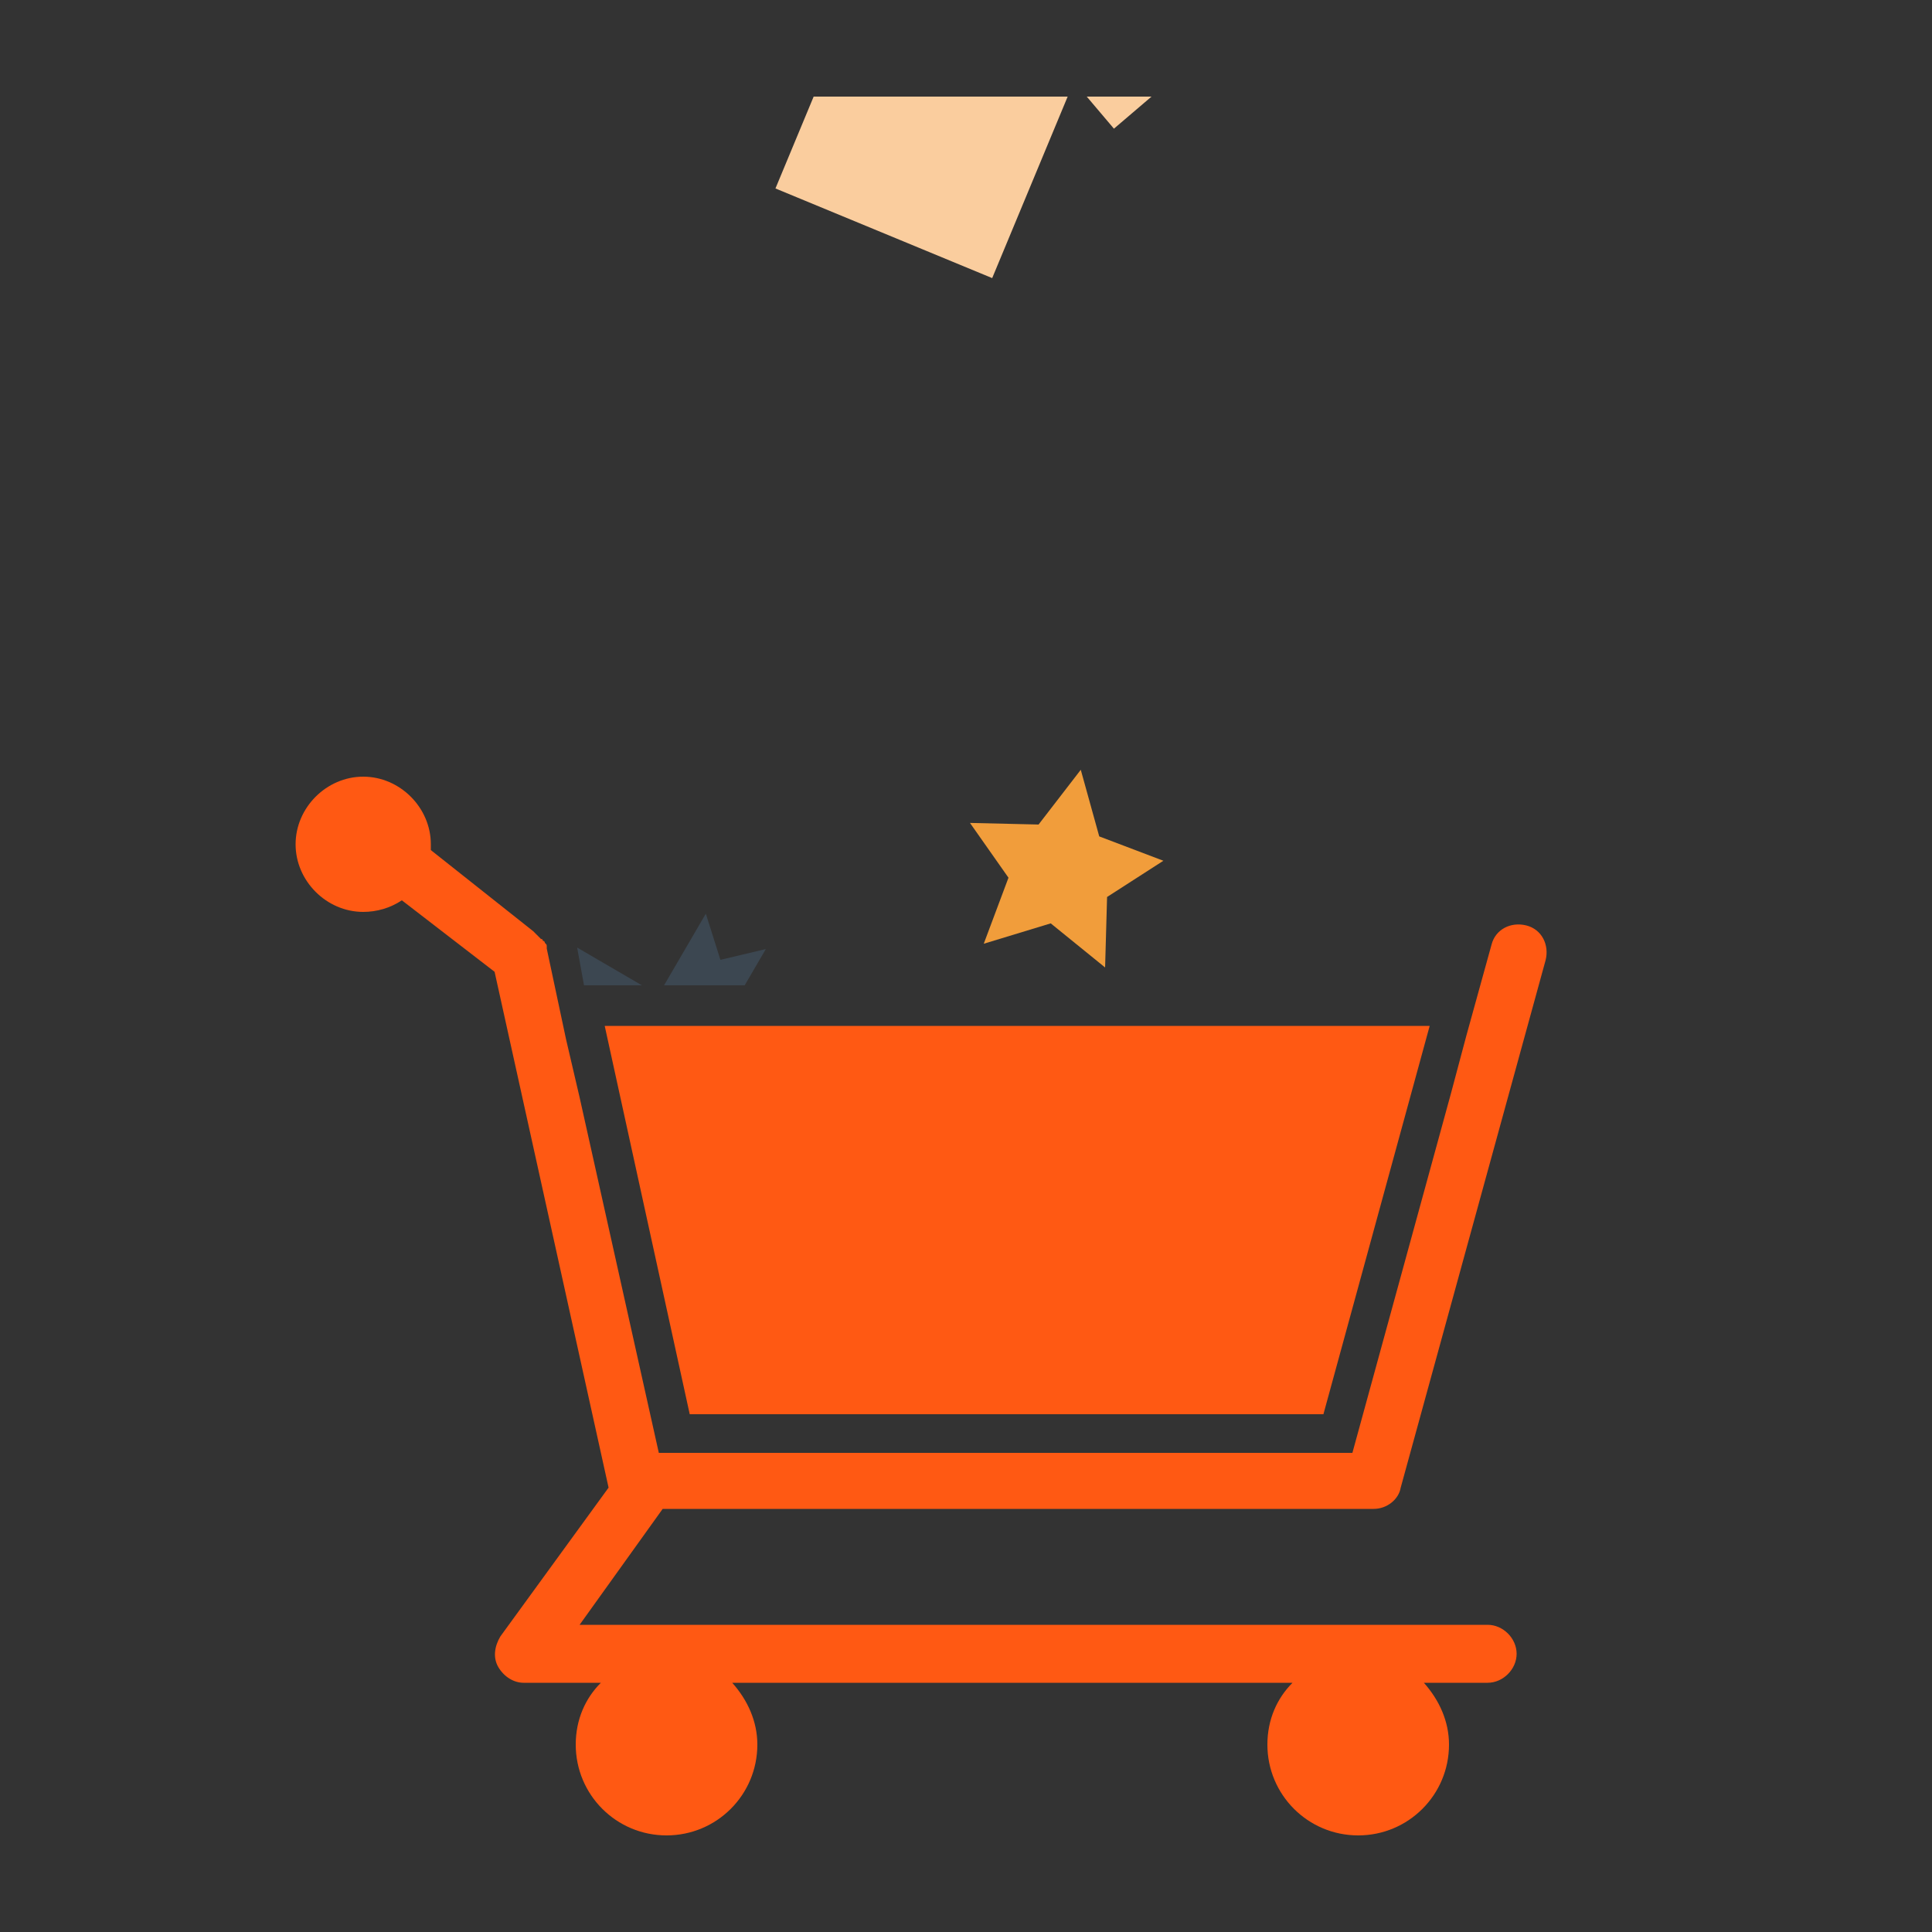 <svg xmlns="http://www.w3.org/2000/svg" viewBox="0 0 100 100" preserveAspectRatio="xMidYMid" class="lds-shopping" style="background: none;"><rect x="0" y="0" width="100" height="100" fill="#333333" stroke="none"/><defs><clipPath id="cp" x="0" y="0" width="100" height="100"><rect x="0" y="5" width="100" height="46"></rect></clipPath></defs><path d="M70,75.2H34.1l-4.1-18.4l-0.7-3l-1-4.7c0,0,0,0,0-0.1c0-0.1,0-0.1-0.1-0.2c0,0,0-0.1-0.1-0.1c0,0,0-0.1-0.1-0.1 c0,0-0.1-0.1-0.1-0.1c0,0-0.1-0.1-0.1-0.1c0,0-0.1-0.1-0.1-0.1c0,0,0,0-0.1-0.1L22.3,44c0-0.1,0-0.2,0-0.3c0-1.9-1.6-3.5-3.5-3.5 s-3.5,1.6-3.5,3.5c0,1.9,1.6,3.5,3.5,3.5c0.7,0,1.4-0.2,2-0.6l4.8,3.7L31.5,77c0,0,0,0,0,0l-5.6,7.7c-0.3,0.5-0.4,1.1-0.1,1.6 c0.3,0.5,0.8,0.8,1.3,0.8h4c-0.8,0.8-1.3,1.9-1.3,3.2c0,2.6,2.1,4.7,4.7,4.7c2.6,0,4.7-2.1,4.7-4.7c0-1.2-0.5-2.3-1.3-3.2h29 c-0.8,0.8-1.3,1.9-1.3,3.2c0,2.6,2.1,4.7,4.7,4.7c2.6,0,4.7-2.1,4.7-4.7c0-1.2-0.5-2.3-1.3-3.2H77c0.8,0,1.5-0.7,1.5-1.5 s-0.7-1.5-1.5-1.5H30l4.3-6h36.8c0.7,0,1.3-0.5,1.4-1.1l7.5-27.3c0.2-0.8-0.2-1.6-1-1.8c-0.8-0.2-1.6,0.2-1.8,1l-1.3,4.7l-0.8,3" ng-attr-fill="{{config.c5}}" fill="#ff5913"></path><polygon points="31.3,53.1 35.7,73.2 68.5,73.2 74,53.1" ng-attr-fill="{{config.c5}}" fill="#ff5913"></polygon><g clip-path="url(#cp)"><g transform="translate(0 38.653)"><g transform="translate(50,41)"><path d="M6.5-6.7C6.1-6.9,5.7-7.2,5.3-7.4C5-7.5,4.6-7.7,4.3-7.8C3.1-2.2-4-3.7-2.9-9.3c-0.4,0-0.7,0-1.1,0 c-0.5,0-1,0.1-1.4,0.2c-1.8,0.3-3.6,0.9-5.3,1.8l1.1,4.2l3.1-0.8L-8.7,6.9L3.2,9.3L5.4-1.5l2.5,2l2.7-3.4C9.5-4.4,8.1-5.7,6.5-6.7z" ng-attr-fill="{{config.c1}}" fill="#facd9e" transform="rotate(11.067)"><animateTransform attributeName="transform" type="rotate" keyTimes="0;1" values="0;360" ng-attr-dur="{{config.rotateSpeed}}s" repeatCount="indefinite" dur="0.75s"></animateTransform></path></g><animateTransform attributeName="transform" type="translate" keyTimes="0;1" values="0 0;0 75" ng-attr-dur="{{config.speed1}}s" repeatCount="indefinite" dur="1.5s"></animateTransform></g><g transform="translate(0 38.653)"><g transform="translate(35,17)"><path d="M3.4-5.3L2.5-5l0.8-2.3L1.1-6.3l-1.2-2.2l-1.6,4.6l-4.6-1.6l0.9,2.3l-2.2,1.2l2.3,0.8L-6-0.9 c-0.6,0.3-0.8,0.9-0.5,1.5l1,2.1C-5.2,3.4-4.6,3.6-4,3.3l0.1-0.1l2.1,4.5C-1.4,8.4-0.7,8.7,0,8.3l1.7-0.8l1.7-0.8L5,5.9l1.7-0.8 C7.4,4.8,7.7,4,7.4,3.3L5.2-1.1l0.1-0.1c0.6-0.3,0.8-0.9,0.5-1.5l-1-2.1C4.6-5.4,3.9-5.6,3.4-5.3z" ng-attr-fill="{{config.c2}}" fill="#3c4751" transform="rotate(11.067)"><animateTransform attributeName="transform" type="rotate" keyTimes="0;1" values="0;360" ng-attr-dur="{{config.rotateSpeed}}s" repeatCount="indefinite" dur="0.75s"></animateTransform></path></g><animateTransform attributeName="transform" type="translate" keyTimes="0;1" values="0 0;0 75" ng-attr-dur="{{config.speed2}}s" repeatCount="indefinite" dur="1.5s"></animateTransform></g><g transform="translate(0 38.653)"><g transform="translate(66,26)"><path d="M-4.5-3.7L1.9-6l0.5-0.2L2-7.2l-6.9,2.5C-5.7-4.4-6.1-3.5-6-2.7c0,0.1,0,0.2,0.1,0.3l3,8.2 C-2.5,6.9-1.3,7.4-0.2,7l5.6-2C5.9,4.8,6.2,4.2,6,3.7L3.2-3.9l-0.4-1L2.4-4.7L1.9-4.5l-3.2,1.2l-2.7,1c-0.3,0.1-0.6,0-0.8-0.2 c-0.1-0.1-0.1-0.1-0.1-0.2C-5.1-3.1-4.9-3.6-4.5-3.7z" ng-attr-fill="{{config.c3}}" fill="#f4f6f8" transform="rotate(11.067)"><animateTransform attributeName="transform" type="rotate" keyTimes="0;1" values="0;360" ng-attr-dur="{{config.rotateSpeed}}s" repeatCount="indefinite" dur="0.75s"></animateTransform></path></g><animateTransform attributeName="transform" type="translate" keyTimes="0;1" values="0 0;0 75" ng-attr-dur="{{config.speed3}}s" repeatCount="indefinite" dur="1.5s"></animateTransform></g><g transform="translate(0 38.653)"><g transform="translate(55,6)"><polygon points="0,-4.9 1.6,-1.7 5.1,-1.1 2.6,1.3 3.2,4.9 0,3.2 -3.2,4.9 -2.6,1.3 -5.1,-1.1 -1.6,-1.7" ng-attr-fill="{{config.c4}}" fill="#f19d3b" transform="rotate(11.067)"><animateTransform attributeName="transform" type="rotate" keyTimes="0;1" values="0;360" ng-attr-dur="{{config.rotateSpeed}}s" repeatCount="indefinite" dur="0.75s"></animateTransform></polygon></g><animateTransform attributeName="transform" type="translate" keyTimes="0;1" values="0 0;0 75" ng-attr-dur="{{config.speed4}}s" repeatCount="indefinite" dur="1.5s"></animateTransform></g></g><g clip-path="url(#cp)"><g transform="translate(0,-75)"><g transform="translate(0 38.653)"><g transform="translate(50,41)"><path d="M6.5-6.7C6.1-6.9,5.7-7.2,5.3-7.4C5-7.5,4.6-7.7,4.3-7.8C3.1-2.2-4-3.7-2.9-9.3c-0.4,0-0.7,0-1.1,0 c-0.5,0-1,0.1-1.4,0.2c-1.8,0.3-3.6,0.9-5.3,1.8l1.1,4.2l3.1-0.8L-8.7,6.9L3.2,9.3L5.4-1.5l2.5,2l2.7-3.4C9.5-4.4,8.1-5.7,6.5-6.7z" ng-attr-fill="{{config.c1}}" fill="#facd9e" transform="rotate(11.067)"><animateTransform attributeName="transform" type="rotate" keyTimes="0;1" values="0;360" ng-attr-dur="{{config.rotateSpeed}}s" repeatCount="indefinite" dur="0.75s"></animateTransform></path></g><animateTransform attributeName="transform" type="translate" keyTimes="0;1" values="0 0;0 75" ng-attr-dur="{{config.speed1}}s" repeatCount="indefinite" dur="1.5s"></animateTransform></g><g transform="translate(0 38.653)"><g transform="translate(35,17)"><path d="M3.4-5.3L2.5-5l0.8-2.3L1.1-6.3l-1.2-2.2l-1.6,4.6l-4.6-1.6l0.9,2.3l-2.2,1.2l2.3,0.8L-6-0.9 c-0.6,0.3-0.8,0.9-0.5,1.5l1,2.1C-5.2,3.4-4.6,3.6-4,3.3l0.1-0.1l2.1,4.5C-1.4,8.4-0.7,8.7,0,8.3l1.7-0.8l1.7-0.8L5,5.9l1.7-0.8 C7.4,4.8,7.7,4,7.4,3.3L5.2-1.1l0.1-0.1c0.6-0.3,0.8-0.9,0.5-1.5l-1-2.1C4.6-5.4,3.9-5.6,3.4-5.3z" ng-attr-fill="{{config.c2}}" fill="#3c4751" transform="rotate(11.067)"><animateTransform attributeName="transform" type="rotate" keyTimes="0;1" values="0;360" ng-attr-dur="{{config.rotateSpeed}}s" repeatCount="indefinite" dur="0.75s"></animateTransform></path></g><animateTransform attributeName="transform" type="translate" keyTimes="0;1" values="0 0;0 75" ng-attr-dur="{{config.speed2}}s" repeatCount="indefinite" dur="1.5s"></animateTransform></g><g transform="translate(0 38.653)"><g transform="translate(66,26)"><path d="M-4.5-3.7L1.9-6l0.5-0.2L2-7.2l-6.9,2.5C-5.7-4.4-6.1-3.5-6-2.7c0,0.1,0,0.2,0.1,0.3l3,8.2 C-2.5,6.9-1.3,7.4-0.2,7l5.6-2C5.9,4.8,6.2,4.2,6,3.7L3.2-3.9l-0.4-1L2.4-4.7L1.9-4.5l-3.2,1.2l-2.7,1c-0.3,0.1-0.6,0-0.8-0.2 c-0.1-0.1-0.1-0.1-0.1-0.2C-5.1-3.1-4.9-3.6-4.5-3.7z" ng-attr-fill="{{config.c3}}" fill="#f4f6f8" transform="rotate(11.067)"><animateTransform attributeName="transform" type="rotate" keyTimes="0;1" values="0;360" ng-attr-dur="{{config.rotateSpeed}}s" repeatCount="indefinite" dur="0.75s"></animateTransform></path></g><animateTransform attributeName="transform" type="translate" keyTimes="0;1" values="0 0;0 75" ng-attr-dur="{{config.speed3}}s" repeatCount="indefinite" dur="1.5s"></animateTransform></g><g transform="translate(0 38.653)"><g transform="translate(55,6)"><polygon points="0,-4.9 1.6,-1.7 5.1,-1.1 2.6,1.3 3.2,4.9 0,3.2 -3.2,4.9 -2.6,1.3 -5.1,-1.1 -1.6,-1.7" ng-attr-fill="{{config.c4}}" fill="#f19d3b" transform="rotate(11.067)"><animateTransform attributeName="transform" type="rotate" keyTimes="0;1" values="0;360" ng-attr-dur="{{config.rotateSpeed}}s" repeatCount="indefinite" dur="0.75s"></animateTransform></polygon></g><animateTransform attributeName="transform" type="translate" keyTimes="0;1" values="0 0;0 75" ng-attr-dur="{{config.speed4}}s" repeatCount="indefinite" dur="1.5s"></animateTransform></g></g></g></svg>